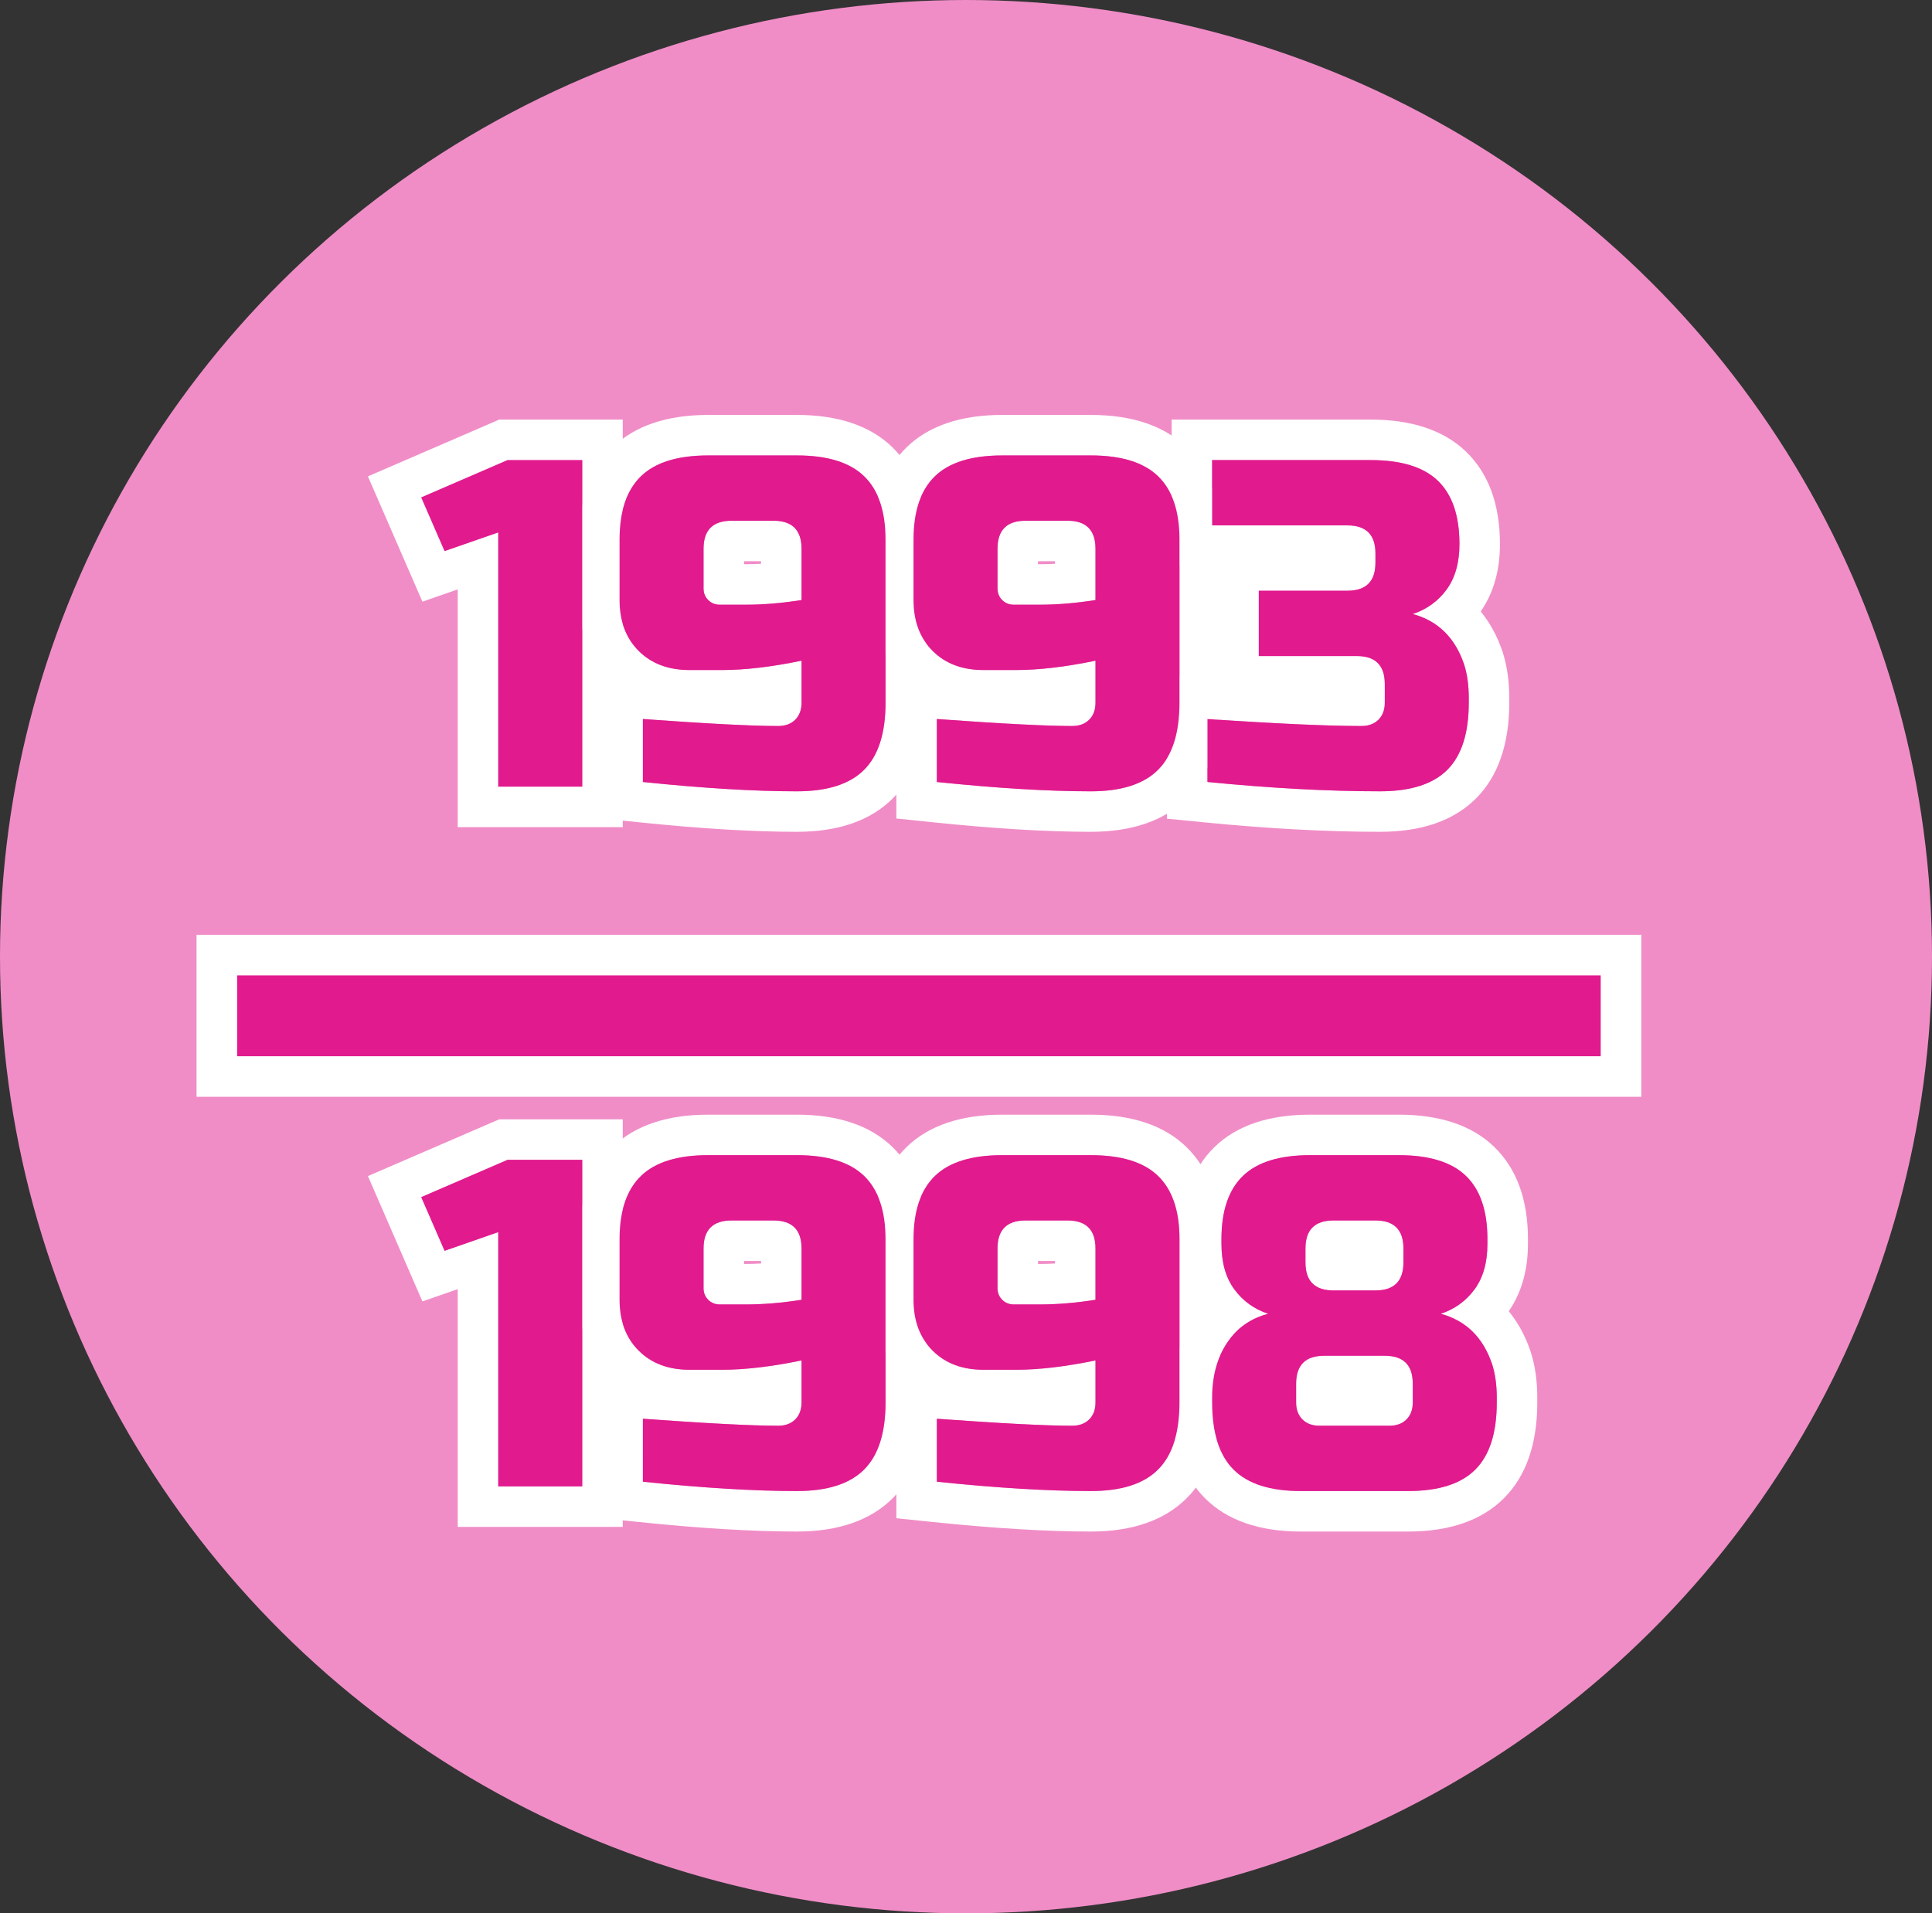 <?xml version="1.0" encoding="utf-8"?>
<!-- Generator: Adobe Illustrator 16.0.0, SVG Export Plug-In . SVG Version: 6.00 Build 0)  -->
<!DOCTYPE svg PUBLIC "-//W3C//DTD SVG 1.1//EN" "http://www.w3.org/Graphics/SVG/1.1/DTD/svg11.dtd">
<svg version="1.1" id="레이어_1" xmlns="http://www.w3.org/2000/svg" xmlns:xlink="http://www.w3.org/1999/xlink" x="0px"
	 y="0px" width="143.086px" height="141.737px" viewBox="0 0 143.086 141.737" enable-background="new 0 0 143.086 141.737"
	 xml:space="preserve">
<rect x="0" y="0" width="143.086" height="141.737" fill="#333333" stroke="none"/>
<ellipse fill="#F08DC7" cx="71.543" cy="70.869" rx="71.543" ry="70.869"/>
<g>
	<path fill="#FFFFFF" d="M43.121,34.083v24.19h-6.22V39.44l-3.974,1.382l-1.728-3.974l6.393-2.765H43.121 M46.121,31.083h-3h-5.529
		h-0.621l-0.57,0.247l-6.393,2.765l-2.759,1.193l1.199,2.757l1.728,3.974l1.109,2.551l2.616-0.91v14.614v3h3h6.22h3v-3v-24.19
		V31.083L46.121,31.083z"/>
	<path fill="#FFFFFF" d="M80.788,33.738c2.257,0,3.916,0.513,4.976,1.538c1.061,1.025,1.59,2.586,1.59,4.683v12.095
		c0,2.258-0.529,3.917-1.59,4.976c-1.06,1.06-2.719,1.59-4.976,1.59c-3.157,0-6.958-0.23-11.404-0.691v-4.665
		c4.746,0.346,8.086,0.519,10.022,0.519c0.529,0,0.949-0.156,1.261-0.467s0.467-0.731,0.467-1.261v-3.11
		c-2.235,0.461-4.193,0.691-5.875,0.691H72.84c-1.566,0-2.822-0.472-3.767-1.417c-0.945-0.944-1.417-2.2-1.417-3.767v-4.492
		c0-2.096,0.53-3.657,1.59-4.683c1.06-1.025,2.719-1.538,4.977-1.538H80.788 M75.086,44.796h1.9c1.313,0,2.695-0.115,4.147-0.346
		v-3.801c0-1.382-0.691-2.073-2.073-2.073h-3.11c-1.382,0-2.073,0.691-2.073,2.073v2.938c0,0.345,0.115,0.634,0.346,0.864
		C74.452,44.681,74.74,44.796,75.086,44.796 M80.788,30.738h-6.565c-3.053,0-5.429,0.801-7.063,2.381
		c-1.662,1.607-2.504,3.908-2.504,6.839v4.492c0,2.207,0.7,4.137,2.029,5.607l-0.301-0.022v3.227v4.665v2.705l2.69,0.279
		c4.528,0.47,8.468,0.708,11.713,0.708c3.072,0,5.46-0.831,7.098-2.469c1.637-1.635,2.468-4.023,2.468-7.097V39.958
		c0-2.932-0.843-5.232-2.505-6.839C86.216,31.54,83.84,30.738,80.788,30.738L80.788,30.738z M76.877,41.576h1.257v0.188
		c-0.391,0.022-0.773,0.033-1.147,0.033h-0.109V41.576L76.877,41.576z"/>
	<path fill="#FFFFFF" d="M101.521,34.083c2.258,0,3.916,0.513,4.977,1.538c1.059,1.025,1.59,2.586,1.59,4.682
		c0,1.382-0.318,2.505-0.951,3.37c-0.634,0.864-1.469,1.469-2.506,1.814c1.867,0.507,3.133,1.751,3.802,3.732
		c0.229,0.714,0.346,1.543,0.346,2.488v0.346c0,2.258-0.53,3.917-1.59,4.976c-1.06,1.06-2.718,1.59-4.976,1.59
		c-3.848,0-8.109-0.23-12.787-0.691v-4.665c5.092,0.346,8.893,0.519,11.404,0.519c0.529,0,0.951-0.156,1.262-0.467
		s0.467-0.731,0.467-1.261v-1.382c0-1.382-0.691-2.073-2.074-2.073h-7.257V43.76h6.565c1.383,0,2.074-0.691,2.074-2.074v-0.691
		c0-1.382-0.691-2.074-2.074-2.074H89.771v-4.838H101.521 M101.521,31.083h-11.75h-3v3v4.838v3h3h0.456v1.838v4.838v1.712
		c-0.197-0.013-0.397-0.026-0.599-0.04l-3.203-0.217v3.21v4.665v2.719l2.706,0.267c4.753,0.469,9.154,0.706,13.081,0.706
		c3.072,0,5.46-0.831,7.098-2.469c1.637-1.636,2.468-4.024,2.468-7.097v-0.346c0-1.249-0.165-2.395-0.489-3.405
		c-0.392-1.159-0.938-2.165-1.626-3.005c0.946-1.363,1.425-3.041,1.425-4.993c0-2.928-0.842-5.229-2.503-6.837
		C106.948,31.884,104.572,31.083,101.521,31.083L101.521,31.083z"/>
	<path fill="#FFFFFF" d="M43.121,85.919v24.189h-6.22V91.274l-3.974,1.383l-1.728-3.975l6.393-2.764H43.121 M46.121,82.919h-3
		h-5.529h-0.621l-0.57,0.246l-6.393,2.764l-2.759,1.193l1.199,2.757l1.728,3.975l1.109,2.552l2.616-0.91v14.613v3h3h6.22h3v-3
		V85.919V82.919L46.121,82.919z"/>
	<path fill="#FFFFFF" d="M59.018,85.573c2.257,0,3.916,0.513,4.976,1.537c1.06,1.025,1.59,2.587,1.59,4.684v12.094
		c0,2.259-0.53,3.918-1.59,4.977c-1.06,1.061-2.719,1.59-4.976,1.59c-3.157,0-6.958-0.23-11.404-0.691v-4.665
		c4.746,0.346,8.086,0.519,10.021,0.519c0.53,0,0.95-0.156,1.261-0.467s0.467-0.73,0.467-1.262v-3.109
		c-2.235,0.461-4.193,0.691-5.875,0.691h-2.419c-1.567,0-2.822-0.473-3.767-1.418c-0.945-0.943-1.417-2.199-1.417-3.766v-4.492
		c0-2.097,0.53-3.658,1.59-4.684c1.06-1.024,2.718-1.537,4.976-1.537H59.018 M53.315,96.632h1.901c1.313,0,2.695-0.115,4.147-0.346
		v-3.802c0-1.382-0.691-2.073-2.074-2.073h-3.11c-1.382,0-2.074,0.691-2.074,2.073v2.938c0,0.345,0.115,0.634,0.346,0.864
		C52.682,96.517,52.97,96.632,53.315,96.632 M59.018,82.573h-6.566c-3.052,0-5.428,0.801-7.062,2.38
		c-1.662,1.608-2.504,3.909-2.504,6.841v4.492c0,2.208,0.7,4.138,2.029,5.607l-0.301-0.022v3.227v4.665v2.705l2.69,0.279
		c4.528,0.469,8.469,0.707,11.713,0.707c3.072,0,5.46-0.831,7.098-2.469c1.637-1.636,2.468-4.024,2.468-7.098V91.794
		c0-2.931-0.842-5.231-2.503-6.84C64.444,83.374,62.069,82.573,59.018,82.573L59.018,82.573z M55.106,93.411h1.257v0.188
		c-0.391,0.022-0.773,0.033-1.147,0.033h-0.11V93.411L55.106,93.411z"/>
	<path fill="#FFFFFF" d="M80.788,85.573c2.257,0,3.916,0.513,4.976,1.537c1.061,1.025,1.59,2.587,1.59,4.684v12.094
		c0,2.259-0.529,3.918-1.59,4.977c-1.06,1.061-2.719,1.59-4.976,1.59c-3.157,0-6.958-0.23-11.404-0.691v-4.665
		c4.746,0.346,8.086,0.519,10.022,0.519c0.529,0,0.949-0.156,1.261-0.467s0.467-0.73,0.467-1.262v-3.109
		c-2.235,0.461-4.193,0.691-5.875,0.691H72.84c-1.566,0-2.822-0.473-3.767-1.418c-0.945-0.943-1.417-2.199-1.417-3.766v-4.492
		c0-2.097,0.53-3.658,1.59-4.684c1.06-1.024,2.719-1.537,4.977-1.537H80.788 M75.086,96.632h1.9c1.313,0,2.695-0.115,4.147-0.346
		v-3.802c0-1.382-0.691-2.073-2.073-2.073h-3.11c-1.382,0-2.073,0.691-2.073,2.073v2.938c0,0.345,0.115,0.634,0.346,0.864
		C74.452,96.517,74.74,96.632,75.086,96.632 M80.788,82.573h-6.565c-3.052,0-5.428,0.801-7.062,2.38
		c-1.662,1.608-2.504,3.909-2.504,6.841v4.492c0,2.208,0.7,4.138,2.029,5.607l-0.301-0.022v3.227v4.665v2.705l2.69,0.279
		c4.528,0.469,8.468,0.707,11.713,0.707c3.072,0,5.461-0.831,7.098-2.47c1.637-1.633,2.468-4.021,2.468-7.097V91.794
		c0-2.932-0.843-5.233-2.505-6.841C86.215,83.374,83.84,82.573,80.788,82.573L80.788,82.573z M76.877,93.411h1.257v0.188
		c-0.391,0.022-0.773,0.033-1.147,0.033h-0.109V93.411L76.877,93.411z"/>
	<path fill="#FFFFFF" d="M103.595,85.573c2.258,0,3.917,0.513,4.976,1.537c1.061,1.025,1.59,2.587,1.59,4.684v0.345
		c0,1.382-0.316,2.505-0.949,3.37c-0.635,0.863-1.469,1.469-2.506,1.813c1.865,0.507,3.133,1.751,3.801,3.732
		c0.23,0.714,0.346,1.544,0.346,2.487v0.346c0,2.259-0.53,3.918-1.59,4.977c-1.06,1.061-2.719,1.59-4.976,1.59h-7.948
		c-2.258,0-3.917-0.529-4.977-1.59c-1.06-1.059-1.59-2.718-1.59-4.977v-0.346c0-1.75,0.438-3.201,1.314-4.354
		c0.69-0.922,1.635-1.543,2.833-1.866c-1.036-0.345-1.872-0.95-2.505-1.813c-0.635-0.865-0.951-1.988-0.951-3.37v-0.345
		c0-2.097,0.529-3.658,1.59-4.684c1.06-1.024,2.719-1.537,4.977-1.537H103.595 M98.757,95.595h3.11c1.382,0,2.073-0.691,2.073-2.074
		v-1.036c0-1.382-0.691-2.073-2.073-2.073h-3.11c-1.382,0-2.073,0.691-2.073,2.073v1.036C96.684,94.903,97.375,95.595,98.757,95.595
		 M97.721,105.616h5.184c0.529,0,0.949-0.156,1.261-0.467s0.466-0.73,0.466-1.262v-1.382c0-1.382-0.69-2.073-2.072-2.073h-4.492
		c-1.383,0-2.074,0.691-2.074,2.073v1.382c0,0.531,0.156,0.951,0.467,1.262S97.189,105.616,97.721,105.616 M103.595,82.573h-6.565
		c-3.052,0-5.428,0.801-7.062,2.38c-1.662,1.607-2.505,3.909-2.505,6.841v0.345c0,1.954,0.479,3.633,1.424,4.992
		c-0.068,0.085-0.136,0.171-0.202,0.259c-1.265,1.662-1.913,3.738-1.913,6.152v0.346c0,3.073,0.831,5.462,2.47,7.099
		c1.635,1.637,4.023,2.468,7.097,2.468h7.948c3.072,0,5.461-0.831,7.098-2.47c1.637-1.635,2.468-4.023,2.468-7.097v-0.346
		c0-1.253-0.165-2.4-0.491-3.409c-0.39-1.157-0.935-2.161-1.623-3.001c0.945-1.365,1.423-3.042,1.423-4.993v-0.345
		c0-2.932-0.843-5.233-2.505-6.841C109.023,83.374,106.647,82.573,103.595,82.573L103.595,82.573z"/>
	<path fill="#FFFFFF" d="M59.018,33.738c2.257,0,3.916,0.513,4.976,1.538c1.06,1.025,1.59,2.586,1.59,4.683v12.095
		c0,2.258-0.53,3.917-1.59,4.976c-1.06,1.06-2.719,1.59-4.976,1.59c-3.157,0-6.958-0.23-11.404-0.691v-4.665
		c4.746,0.346,8.086,0.519,10.021,0.519c0.53,0,0.95-0.156,1.261-0.467s0.467-0.731,0.467-1.261v-3.11
		c-2.235,0.461-4.193,0.691-5.875,0.691h-2.419c-1.567,0-2.822-0.472-3.767-1.417c-0.945-0.944-1.417-2.2-1.417-3.767v-4.492
		c0-2.096,0.53-3.657,1.59-4.683c1.06-1.025,2.718-1.538,4.976-1.538H59.018 M53.315,44.796h1.901c1.313,0,2.695-0.115,4.147-0.346
		v-3.801c0-1.382-0.691-2.073-2.074-2.073h-3.11c-1.382,0-2.074,0.691-2.074,2.073v2.938c0,0.345,0.115,0.634,0.346,0.864
		C52.682,44.681,52.97,44.796,53.315,44.796 M59.018,30.738h-6.566c-3.052,0-5.428,0.801-7.062,2.381
		c-1.662,1.607-2.504,3.908-2.504,6.839v4.492c0,2.207,0.7,4.137,2.029,5.607l-0.301-0.022v3.227v4.665v2.705l2.69,0.279
		c4.528,0.47,8.469,0.708,11.713,0.708c3.071,0,5.459-0.831,7.097-2.469c1.638-1.637,2.469-4.025,2.469-7.097V39.958
		c0-2.93-0.842-5.231-2.503-6.838C64.445,31.539,62.069,30.738,59.018,30.738L59.018,30.738z M55.106,41.576h1.257v0.188
		c-0.391,0.022-0.773,0.033-1.147,0.033h-0.11V41.576L55.106,41.576z"/>
	<path fill="#E11A8E" d="M36.901,58.273V39.44l-3.974,1.382l-1.728-3.974l6.393-2.765h5.529v24.19H36.901z"/>
	<path fill="#E11A8E" d="M47.614,53.263c4.746,0.346,8.086,0.519,10.021,0.519c0.53,0,0.95-0.156,1.261-0.467
		s0.467-0.731,0.467-1.261v-3.11c-2.235,0.461-4.193,0.691-5.875,0.691h-2.419c-1.567,0-2.822-0.472-3.767-1.417
		c-0.945-0.944-1.417-2.2-1.417-3.767v-4.492c0-2.096,0.53-3.657,1.59-4.683c1.06-1.025,2.718-1.538,4.976-1.538h6.566
		c2.257,0,3.916,0.513,4.976,1.538c1.06,1.025,1.59,2.586,1.59,4.683v12.095c0,2.258-0.53,3.917-1.59,4.976
		c-1.06,1.06-2.719,1.59-4.976,1.59c-3.157,0-6.958-0.23-11.404-0.691V53.263z M55.216,44.796c1.313,0,2.695-0.115,4.147-0.346
		v-3.801c0-1.382-0.691-2.073-2.074-2.073h-3.11c-1.382,0-2.074,0.691-2.074,2.073v2.938c0,0.345,0.115,0.634,0.346,0.864
		c0.23,0.23,0.519,0.346,0.864,0.346H55.216z"/>
	<path fill="#E11A8E" d="M69.384,53.263c4.746,0.346,8.086,0.519,10.022,0.519c0.529,0,0.949-0.156,1.261-0.467
		s0.467-0.731,0.467-1.261v-3.11c-2.235,0.461-4.193,0.691-5.875,0.691H72.84c-1.566,0-2.822-0.472-3.767-1.417
		c-0.945-0.944-1.417-2.2-1.417-3.767v-4.492c0-2.096,0.53-3.657,1.59-4.683c1.06-1.025,2.719-1.538,4.977-1.538h6.565
		c2.257,0,3.916,0.513,4.976,1.538c1.061,1.025,1.59,2.586,1.59,4.683v12.095c0,2.258-0.529,3.917-1.59,4.976
		c-1.06,1.06-2.719,1.59-4.976,1.59c-3.157,0-6.958-0.23-11.404-0.691V53.263z M76.986,44.796c1.313,0,2.695-0.115,4.147-0.346
		v-3.801c0-1.382-0.691-2.073-2.073-2.073h-3.11c-1.382,0-2.073,0.691-2.073,2.073v2.938c0,0.345,0.115,0.634,0.346,0.864
		c0.229,0.23,0.518,0.346,0.863,0.346H76.986z"/>
	<path fill="#E11A8E" d="M102.213,58.619c-3.848,0-8.109-0.23-12.787-0.691v-4.665c5.092,0.346,8.893,0.519,11.404,0.519
		c0.529,0,0.951-0.156,1.262-0.467s0.467-0.731,0.467-1.261v-1.382c0-1.382-0.691-2.073-2.074-2.073h-7.257V43.76h6.565
		c1.383,0,2.074-0.691,2.074-2.074v-0.691c0-1.382-0.691-2.074-2.074-2.074H89.771v-4.838h11.75c2.258,0,3.916,0.513,4.977,1.538
		c1.059,1.025,1.59,2.586,1.59,4.682c0,1.382-0.318,2.505-0.951,3.37c-0.634,0.864-1.469,1.469-2.506,1.814
		c1.867,0.507,3.133,1.751,3.802,3.732c0.229,0.714,0.346,1.543,0.346,2.488v0.346c0,2.258-0.53,3.917-1.59,4.976
		C106.129,58.089,104.471,58.619,102.213,58.619z"/>
	<path fill="#E11A8E" d="M36.901,110.108V91.274l-3.974,1.383l-1.728-3.975l6.393-2.764h5.529v24.189H36.901z"/>
	<path fill="#E11A8E" d="M47.614,105.098c4.746,0.346,8.086,0.519,10.021,0.519c0.53,0,0.95-0.156,1.261-0.467
		s0.467-0.73,0.467-1.262v-3.109c-2.235,0.461-4.193,0.691-5.875,0.691h-2.419c-1.567,0-2.822-0.473-3.767-1.418
		c-0.945-0.943-1.417-2.199-1.417-3.766v-4.492c0-2.097,0.53-3.658,1.59-4.684c1.06-1.024,2.718-1.537,4.976-1.537h6.566
		c2.257,0,3.916,0.513,4.976,1.537c1.06,1.025,1.59,2.587,1.59,4.684v12.094c0,2.259-0.53,3.918-1.59,4.977
		c-1.06,1.061-2.719,1.59-4.976,1.59c-3.157,0-6.958-0.23-11.404-0.691V105.098z M55.216,96.632c1.313,0,2.695-0.115,4.147-0.346
		v-3.802c0-1.382-0.691-2.073-2.074-2.073h-3.11c-1.382,0-2.074,0.691-2.074,2.073v2.938c0,0.345,0.115,0.634,0.346,0.864
		c0.23,0.23,0.519,0.346,0.864,0.346H55.216z"/>
	<path fill="#E11A8E" d="M69.384,105.098c4.746,0.346,8.086,0.519,10.022,0.519c0.529,0,0.949-0.156,1.261-0.467
		s0.467-0.73,0.467-1.262v-3.109c-2.235,0.461-4.193,0.691-5.875,0.691H72.84c-1.566,0-2.822-0.473-3.767-1.418
		c-0.945-0.943-1.417-2.199-1.417-3.766v-4.492c0-2.097,0.53-3.658,1.59-4.684c1.06-1.024,2.719-1.537,4.977-1.537h6.565
		c2.257,0,3.916,0.513,4.976,1.537c1.061,1.025,1.59,2.587,1.59,4.684v12.094c0,2.259-0.529,3.918-1.59,4.977
		c-1.06,1.061-2.719,1.59-4.976,1.59c-3.157,0-6.958-0.23-11.404-0.691V105.098z M76.986,96.632c1.313,0,2.695-0.115,4.147-0.346
		v-3.802c0-1.382-0.691-2.073-2.073-2.073h-3.11c-1.382,0-2.073,0.691-2.073,2.073v2.938c0,0.345,0.115,0.634,0.346,0.864
		c0.229,0.23,0.518,0.346,0.863,0.346H76.986z"/>
	<path fill="#E11A8E" d="M110.852,103.888c0,2.259-0.53,3.918-1.59,4.977c-1.06,1.061-2.719,1.59-4.976,1.59h-7.948
		c-2.258,0-3.917-0.529-4.977-1.59c-1.06-1.059-1.59-2.718-1.59-4.977v-0.346c0-1.75,0.438-3.201,1.314-4.354
		c0.69-0.922,1.635-1.543,2.833-1.866c-1.036-0.345-1.872-0.95-2.505-1.813c-0.635-0.865-0.951-1.988-0.951-3.37v-0.345
		c0-2.097,0.529-3.658,1.59-4.684c1.06-1.024,2.719-1.537,4.977-1.537h6.565c2.258,0,3.917,0.513,4.976,1.537
		c1.061,1.025,1.59,2.587,1.59,4.684v0.345c0,1.382-0.316,2.505-0.949,3.37c-0.635,0.863-1.469,1.469-2.506,1.813
		c1.865,0.507,3.133,1.751,3.801,3.732c0.23,0.714,0.346,1.544,0.346,2.487V103.888z M98.066,100.433
		c-1.383,0-2.074,0.691-2.074,2.073v1.382c0,0.531,0.156,0.951,0.467,1.262s0.73,0.467,1.262,0.467h5.184
		c0.529,0,0.949-0.156,1.261-0.467s0.466-0.73,0.466-1.262v-1.382c0-1.382-0.69-2.073-2.072-2.073H98.066z M98.757,90.411
		c-1.382,0-2.073,0.691-2.073,2.073v1.036c0,1.383,0.691,2.074,2.073,2.074h3.11c1.382,0,2.073-0.691,2.073-2.074v-1.036
		c0-1.382-0.691-2.073-2.073-2.073H98.757z"/>
	<g>
		<rect x="17.557" y="72.249" fill="#E11A8E" width="101" height="6"/>
		<path fill="#FFFFFF" d="M118.557,72.249v6h-101v-6H118.557 M121.557,69.249h-2.5h-101h-3.5v2.5v6v3.5h3.5h101h2.5v-3.5v-6V69.249
			L121.557,69.249z"/>
	</g>
</g>
</svg>
